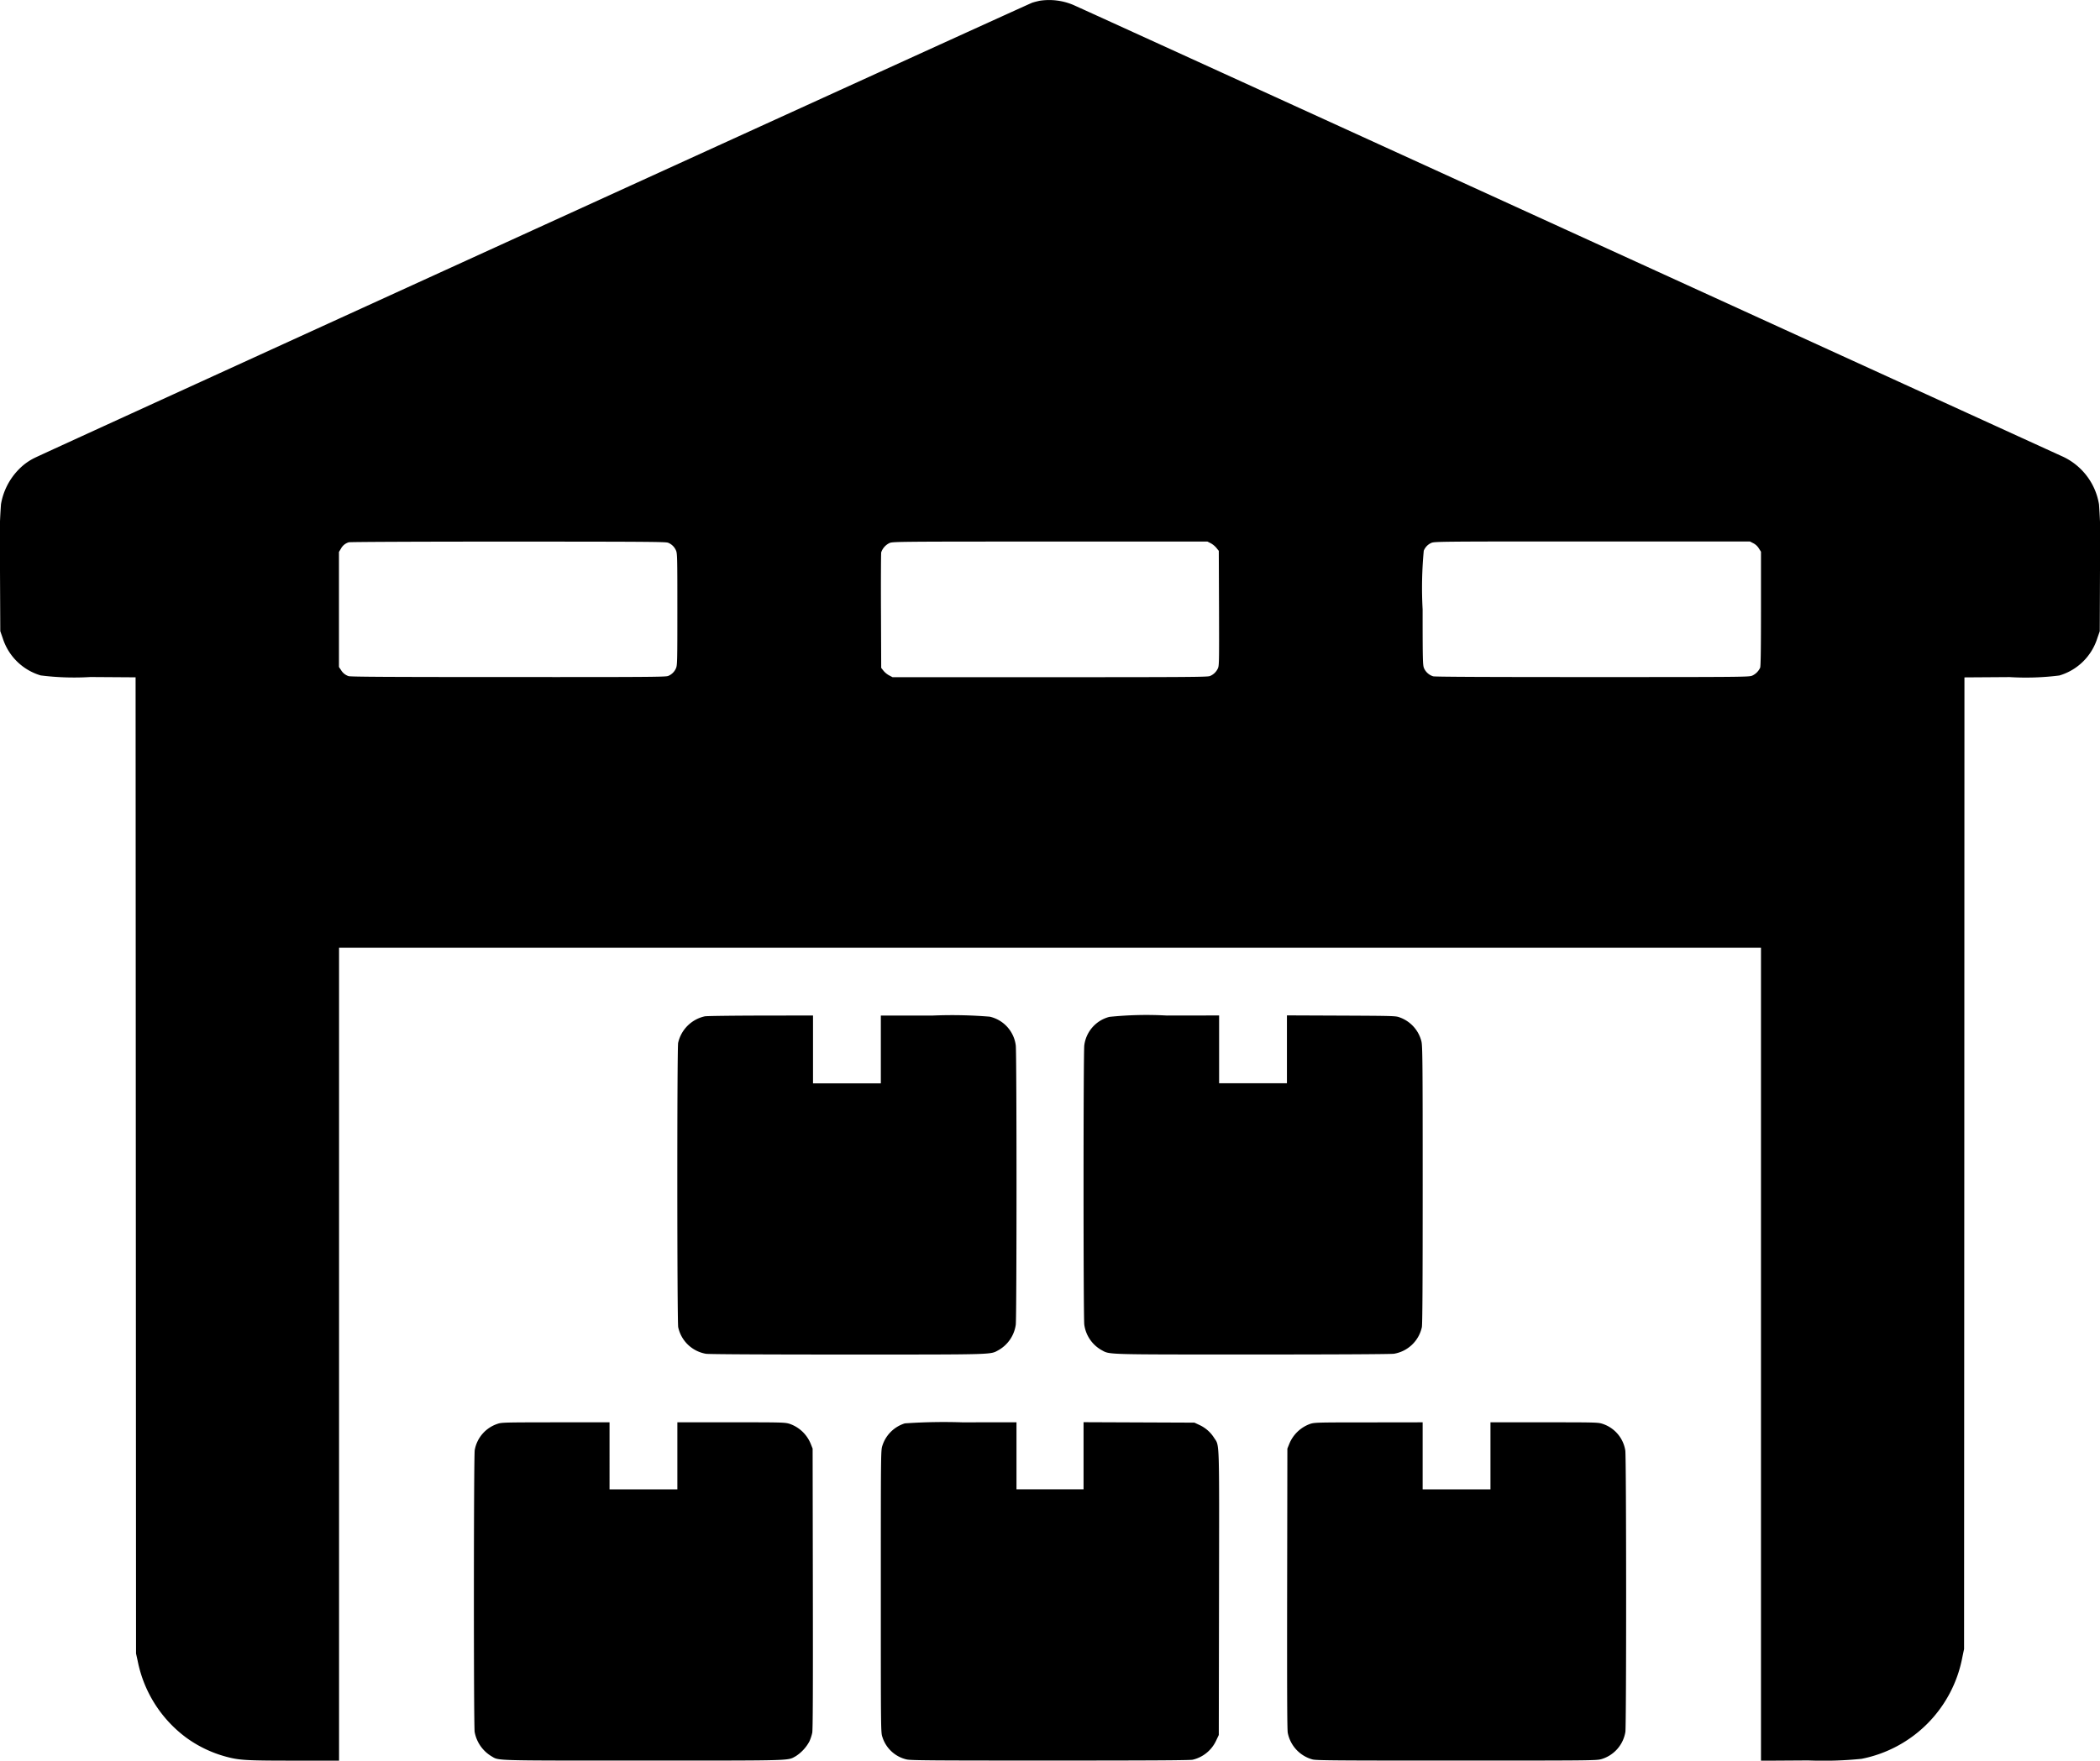 <svg xmlns="http://www.w3.org/2000/svg" width="166.183" height="139.366" viewBox="0 0 166.183 139.366">
  <g id="self-storage-warehouse-computer-icons-box-warehouse-d69cf4f290e028d6c7a9641ad2895270" transform="translate(0 0)">
    <path id="Path_26" data-name="Path 26" d="M82.4-2310.9c-.163.036-.434.1-.6.157-.289.09-78.027,35.573-78.878,36a4.471,4.471,0,0,0-1.309.935A5.169,5.169,0,0,0,.2-2271.047a46.078,46.078,0,0,0-.078,5.294L.144-2261l.2.573a4.483,4.483,0,0,0,3,2.931,21.171,21.171,0,0,0,3.932.126l3.576.024.018,38.637.018,38.637.127.573a9.959,9.959,0,0,0,3.829,6.073,9.6,9.6,0,0,0,3.1,1.5c1.092.3,1.574.332,5.439.332h3.57v-64.344H139.477v64.351l3.727-.024a29.844,29.844,0,0,0,4.233-.127,10.1,10.1,0,0,0,7.972-8.027l.139-.663.018-38.456.012-38.456,3.576-.024a21.171,21.171,0,0,0,3.932-.126,4.471,4.471,0,0,0,3-2.931l.2-.573.018-4.752a46.079,46.079,0,0,0-.078-5.294,5.069,5.069,0,0,0-2.955-3.817c-.2-.09-17.772-8.117-39.047-17.838s-38.908-17.766-39.179-17.88A4.921,4.921,0,0,0,82.4-2310.9ZM52.989-2268a1.128,1.128,0,0,1,.621.6c.109.229.115.495.115,4.674s-.006,4.444-.115,4.674a1.127,1.127,0,0,1-.621.6c-.2.078-1.568.09-12.664.084-9.371,0-12.483-.018-12.622-.072a1.117,1.117,0,0,1-.6-.489l-.157-.235v-9.106l.151-.253a1.046,1.046,0,0,1,.627-.512c.084-.03,5.753-.054,12.6-.054C51.421-2268.086,52.79-2268.074,52.989-2268Zm42.949.042a1.648,1.648,0,0,1,.446.368l.187.235.018,4.547c.012,4.384.012,4.553-.1,4.776a1.176,1.176,0,0,1-.621.585c-.2.078-1.574.09-12.67.09H70.754l-.265-.139a1.528,1.528,0,0,1-.446-.362l-.187-.235-.018-4.469c-.012-2.46,0-4.565.018-4.674a1.271,1.271,0,0,1,.663-.742c.229-.108.778-.114,12.694-.114H95.672Zm42.924-.006a1.129,1.129,0,0,1,.44.4l.175.277v4.5c0,3.04-.018,4.565-.066,4.68a1.268,1.268,0,0,1-.627.627c-.235.108-.7.114-12.634.114-8.34,0-12.465-.018-12.616-.06a1.164,1.164,0,0,1-.718-.633c-.1-.229-.115-.5-.115-4.662a31.4,31.4,0,0,1,.09-4.643,1.128,1.128,0,0,1,.6-.622c.229-.108.718-.114,12.718-.114H138.6Z" transform="translate(-0.122 2310.96)"/>
    <path id="Path_27" data-name="Path 27" d="M891.1-977.934a2.772,2.772,0,0,0-2.111,2.1c-.09.476-.084,22.083.006,22.512a2.717,2.717,0,0,0,2.2,2.1c.223.036,4.438.06,11.186.06,11.807,0,11.295.012,11.952-.344a2.747,2.747,0,0,0,1.375-2.02c.078-.591.078-21.516,0-22.107a2.678,2.678,0,0,0-2.056-2.273,36.371,36.371,0,0,0-4.5-.09H905.03v5.367h-5.367V-978l-4.143.006C893.234-977.988,891.25-977.964,891.1-977.934Z" transform="translate(-835.325 1058.383)"/>
    <path id="Path_28" data-name="Path 28" d="M1424.074-977.986a2.673,2.673,0,0,0-1.99,2.255c-.078.591-.078,21.516,0,22.107a2.731,2.731,0,0,0,1.375,2.02c.657.356.145.344,11.952.344,6.748,0,10.963-.024,11.186-.06a2.717,2.717,0,0,0,2.2-2.1c.048-.229.066-3.449.066-11.277,0-9.619-.012-11.005-.1-11.349a2.714,2.714,0,0,0-1.743-1.906c-.283-.109-.555-.115-4.6-.133l-4.3-.018v5.373h-5.367v-5.367l-4.143.006A28.8,28.8,0,0,0,1424.074-977.986Z" transform="translate(-1336.279 1058.477)"/>
    <path id="Path_29" data-name="Path 29" d="M623.85-443.873a2.683,2.683,0,0,0-1.785,2.068c-.084.47-.09,21.794-.006,22.318a2.842,2.842,0,0,0,1.327,1.918c.621.362-.048.344,12.031.344s11.373.018,12.049-.344a3.19,3.19,0,0,0,1.085-1.176,3.6,3.6,0,0,0,.223-.681c.048-.265.06-3.317.048-11.428l-.018-11.066-.133-.332a2.774,2.774,0,0,0-1.689-1.628c-.38-.115-.555-.121-4.637-.121H638.1v5.307h-5.367V-444h-4.263C624.357-443.994,624.188-443.994,623.85-443.873Z" transform="translate(-584.497 556.585)"/>
    <path id="Path_30" data-name="Path 30" d="M1157.9-444.01a2.709,2.709,0,0,0-1.779,1.773c-.121.38-.121.6-.121,11.536,0,11.132,0,11.156.127,11.524a2.627,2.627,0,0,0,1.906,1.767c.3.078,1.779.09,11.337.09,7.809,0,11.078-.018,11.307-.066a2.736,2.736,0,0,0,1.851-1.5l.217-.458.018-11.217c.018-12.537.048-11.615-.4-12.32a2.711,2.711,0,0,0-1.146-1l-.4-.187-4.384-.018-4.39-.018v5.313h-5.307v-5.307l-4.294.006A44.454,44.454,0,0,0,1157.9-444.01Z" transform="translate(-1086.296 556.679)"/>
    <path id="Path_31" data-name="Path 31" d="M1690.966-443.879a2.8,2.8,0,0,0-1.677,1.616l-.139.344-.018,11.066c-.012,8.111,0,11.162.048,11.428a2.728,2.728,0,0,0,1.96,2.111c.314.078,1.646.09,11.4.09,10.541,0,11.054-.006,11.44-.109a2.7,2.7,0,0,0,1.918-2.159c.084-.507.078-21.758-.006-22.276a2.656,2.656,0,0,0-1.8-2.111c-.35-.115-.5-.121-4.619-.121h-4.251v5.307h-5.367V-444l-4.264.006C1691.581-443.994,1691.3-443.988,1690.966-443.879Z" transform="translate(-1587.274 556.585)"/>
  </g>
</svg>
